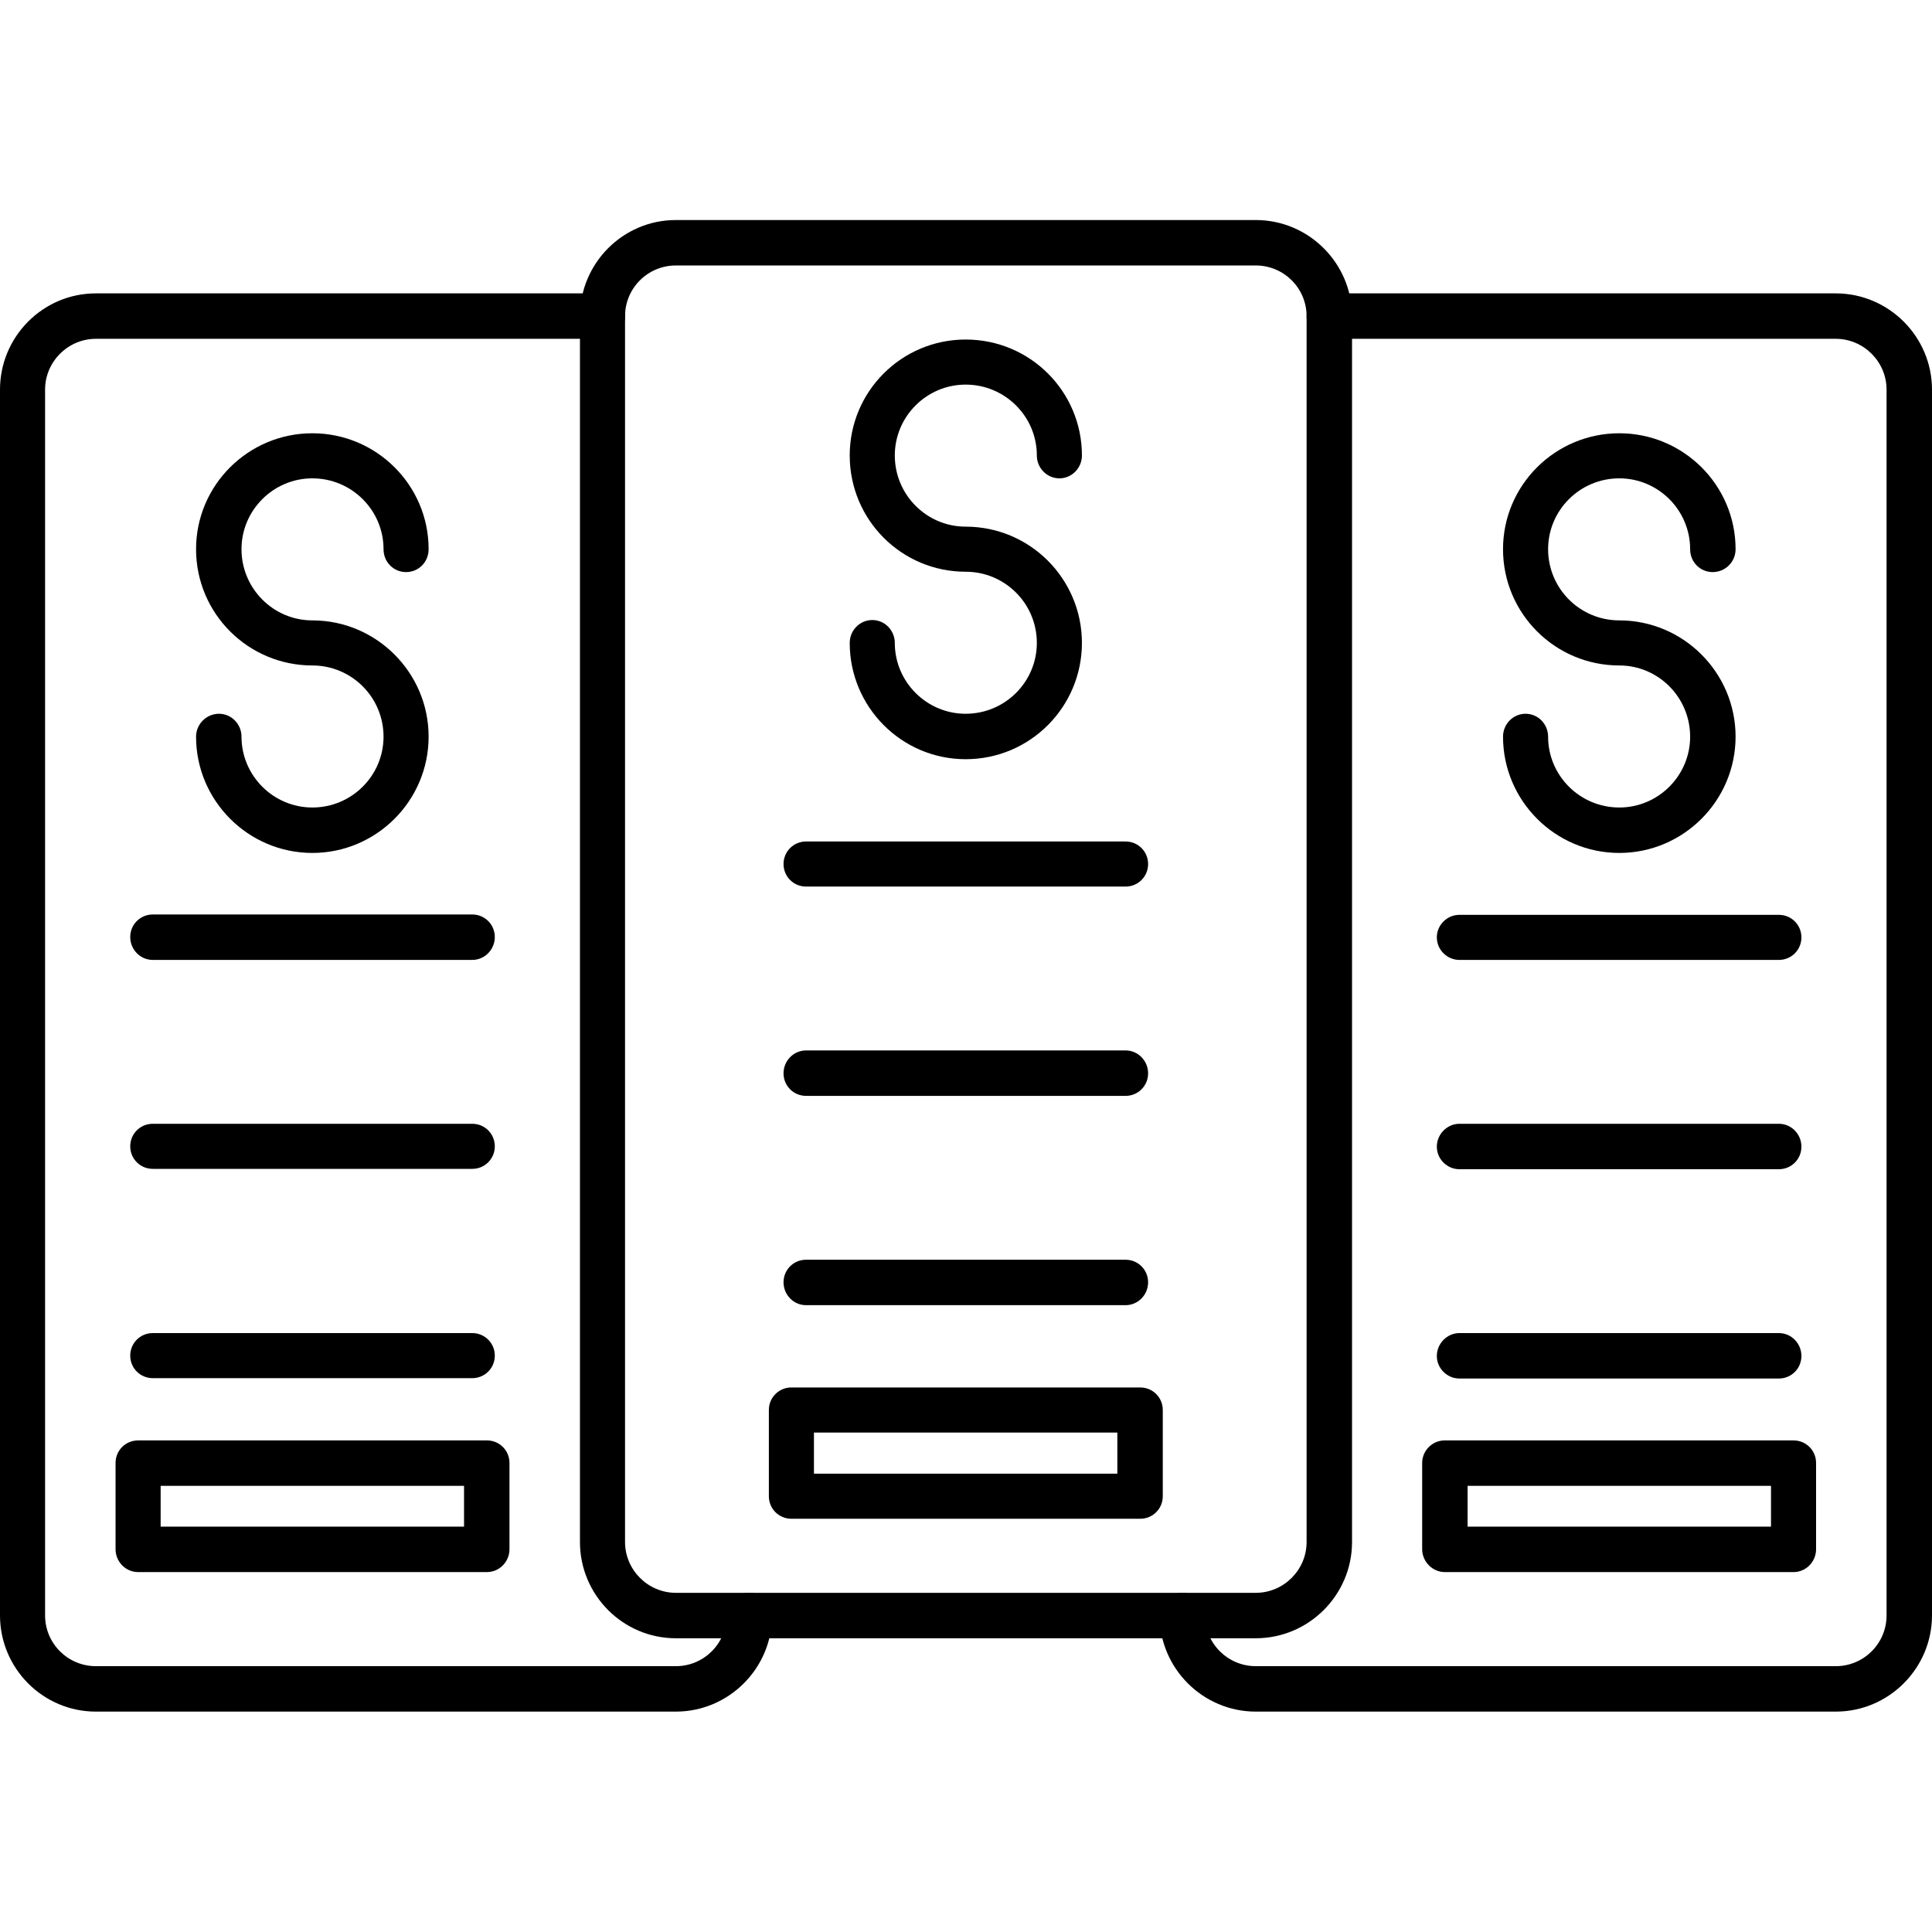 <svg width="54" height="54" viewBox="0 0 54 54" fill="none" xmlns="http://www.w3.org/2000/svg" xmlns:xlink="http://www.w3.org/1999/xlink">
	<desc>
			Created with Pixso.
	</desc>
	<defs>
		<clipPath id="clip55_612">
			<rect id="free-icon-subscription-9398940 1" width="54" height="54" fill="white" fill-opacity="0"/>
		</clipPath>
	</defs>
	<rect id="free-icon-subscription-9398940 1" width="54" height="54" fill="#FFFFFF" fill-opacity="0"/>
	<g clip-path="url(#clip55_612)">
		<path id="Vector" d="M18.89 47.84L2.68 47.84C1.2 47.84 0 46.63 0 45.15L0 10.89C0 9.41 1.2 8.2 2.68 8.2L16.84 8.2C17.19 8.2 17.47 8.49 17.47 8.84C17.47 9.19 17.19 9.47 16.84 9.47L2.68 9.47C1.9 9.47 1.26 10.11 1.26 10.89L1.26 45.15C1.26 45.94 1.9 46.57 2.68 46.57L18.89 46.57C19.67 46.57 20.31 45.94 20.31 45.15C20.31 44.8 20.59 44.52 20.94 44.52C21.29 44.52 21.58 44.8 21.58 45.15C21.58 46.63 20.37 47.84 18.89 47.84Z" fill="#000000" fill-opacity="1" fill-rule="evenodd"/>
		<path id="Vector" d="M35.1 45.79L18.89 45.79C17.41 45.79 16.21 44.58 16.21 43.1L16.21 8.84C16.21 7.36 17.41 6.15 18.89 6.15L35.1 6.15C36.58 6.15 37.79 7.36 37.79 8.84L37.79 43.1C37.79 44.58 36.58 45.79 35.1 45.79ZM18.89 7.42C18.11 7.42 17.47 8.05 17.47 8.84L17.47 43.1C17.47 43.88 18.11 44.52 18.89 44.52L35.1 44.52C35.88 44.52 36.52 43.88 36.52 43.1L36.52 8.84C36.52 8.05 35.88 7.42 35.1 7.42L18.89 7.42Z" fill="#000000" fill-opacity="1" fill-rule="evenodd"/>
		<path id="Vector" d="M51.31 47.84L35.1 47.84C33.62 47.84 32.41 46.63 32.41 45.15C32.41 44.8 32.7 44.52 33.05 44.52C33.4 44.52 33.68 44.8 33.68 45.15C33.68 45.94 34.32 46.57 35.1 46.57L51.31 46.57C52.09 46.57 52.73 45.94 52.73 45.15L52.73 10.89C52.73 10.11 52.09 9.47 51.31 9.47L37.15 9.47C36.8 9.47 36.52 9.19 36.52 8.84C36.52 8.49 36.8 8.2 37.15 8.2L51.31 8.2C52.79 8.2 54 9.41 54 10.89L54 45.15C54 46.63 52.79 47.84 51.31 47.84Z" fill="#000000" fill-opacity="1" fill-rule="evenodd"/>
		<path id="Vector" d="M8.73 23.84C6.94 23.84 5.48 22.38 5.48 20.59C5.48 20.24 5.77 19.95 6.12 19.95C6.47 19.95 6.75 20.24 6.75 20.59C6.75 21.68 7.64 22.57 8.73 22.57C9.83 22.57 10.72 21.68 10.72 20.59C10.72 19.49 9.83 18.6 8.73 18.6C6.94 18.6 5.48 17.15 5.48 15.35C5.48 13.56 6.94 12.11 8.73 12.11C10.52 12.11 11.98 13.56 11.98 15.35C11.98 15.71 11.7 15.99 11.35 15.99C11 15.99 10.72 15.71 10.72 15.35C10.72 14.26 9.83 13.37 8.73 13.37C7.64 13.37 6.75 14.26 6.75 15.35C6.75 16.45 7.64 17.34 8.73 17.34C10.52 17.34 11.98 18.8 11.98 20.59C11.98 22.38 10.52 23.84 8.73 23.84Z" fill="#000000" fill-opacity="1" fill-rule="evenodd"/>
		<path id="Vector" d="M13.2 26.83L4.27 26.83C3.92 26.83 3.64 26.54 3.64 26.19C3.64 25.84 3.92 25.56 4.27 25.56L13.2 25.56C13.55 25.56 13.83 25.84 13.83 26.19C13.83 26.54 13.55 26.83 13.2 26.83Z" fill="#000000" fill-opacity="1" fill-rule="evenodd"/>
		<path id="Vector" d="M13.2 32.67L4.27 32.67C3.92 32.67 3.64 32.39 3.64 32.04C3.64 31.69 3.92 31.41 4.27 31.41L13.2 31.41C13.55 31.41 13.83 31.69 13.83 32.04C13.83 32.39 13.55 32.67 13.2 32.67Z" fill="#000000" fill-opacity="1" fill-rule="evenodd"/>
		<path id="Vector" d="M13.2 38.52L4.27 38.52C3.92 38.52 3.64 38.24 3.64 37.89C3.64 37.54 3.92 37.26 4.27 37.26L13.2 37.26C13.55 37.26 13.83 37.54 13.83 37.89C13.83 38.24 13.55 38.52 13.2 38.52Z" fill="#000000" fill-opacity="1" fill-rule="evenodd"/>
		<path id="Vector" d="M13.61 43.94L3.86 43.94C3.51 43.94 3.23 43.65 3.23 43.3L3.23 40.89C3.23 40.54 3.51 40.26 3.86 40.26L13.61 40.26C13.96 40.26 14.24 40.54 14.24 40.89L14.24 43.3C14.24 43.65 13.96 43.94 13.61 43.94ZM4.49 42.67L12.97 42.67L12.97 41.53L4.49 41.53L4.49 42.67Z" fill="#000000" fill-opacity="1" fill-rule="evenodd"/>
		<path id="Vector" d="M45.26 23.84C43.47 23.84 42.01 22.38 42.01 20.59C42.01 20.24 42.29 19.95 42.64 19.95C42.99 19.95 43.27 20.24 43.27 20.59C43.27 21.68 44.16 22.57 45.26 22.57C46.35 22.57 47.24 21.68 47.24 20.59C47.24 19.49 46.35 18.6 45.26 18.6C43.47 18.6 42.01 17.15 42.01 15.35C42.01 13.56 43.47 12.11 45.26 12.11C47.05 12.11 48.51 13.56 48.51 15.35C48.51 15.71 48.22 15.99 47.87 15.99C47.52 15.99 47.24 15.71 47.24 15.35C47.24 14.26 46.35 13.37 45.26 13.37C44.16 13.37 43.27 14.26 43.27 15.35C43.27 16.45 44.16 17.34 45.26 17.34C47.05 17.34 48.51 18.8 48.51 20.59C48.51 22.38 47.05 23.84 45.26 23.84Z" fill="#000000" fill-opacity="1" fill-rule="evenodd"/>
		<path id="Vector" d="M49.72 26.83L40.79 26.83C40.45 26.83 40.16 26.55 40.16 26.2C40.16 25.85 40.45 25.57 40.79 25.57L49.72 25.57C50.07 25.57 50.35 25.85 50.35 26.2C50.35 26.55 50.07 26.83 49.72 26.83Z" fill="#000000" fill-opacity="1" fill-rule="evenodd"/>
		<path id="Vector" d="M49.72 32.68L40.79 32.68C40.45 32.68 40.16 32.4 40.16 32.05C40.16 31.7 40.45 31.41 40.79 31.41L49.72 31.41C50.07 31.41 50.35 31.7 50.35 32.05C50.35 32.4 50.07 32.68 49.72 32.68Z" fill="#000000" fill-opacity="1" fill-rule="evenodd"/>
		<path id="Vector" d="M49.72 38.53L40.79 38.53C40.45 38.53 40.16 38.25 40.16 37.9C40.16 37.55 40.45 37.26 40.79 37.26L49.72 37.26C50.07 37.26 50.35 37.55 50.35 37.9C50.35 38.25 50.07 38.53 49.72 38.53Z" fill="#000000" fill-opacity="1" fill-rule="evenodd"/>
		<path id="Vector" d="M50.13 43.94L40.38 43.94C40.04 43.94 39.75 43.65 39.75 43.3L39.75 40.89C39.75 40.54 40.04 40.26 40.38 40.26L50.13 40.26C50.48 40.26 50.76 40.54 50.76 40.89L50.76 43.3C50.76 43.65 50.48 43.94 50.13 43.94ZM41.02 42.67L49.5 42.67L49.5 41.53L41.02 41.53L41.02 42.67Z" fill="#000000" fill-opacity="1" fill-rule="evenodd"/>
		<path id="Vector" d="M26.99 21.22C25.2 21.22 23.75 19.76 23.75 17.97C23.75 17.62 24.03 17.33 24.38 17.33C24.73 17.33 25.01 17.62 25.01 17.97C25.01 19.06 25.9 19.95 26.99 19.95C28.09 19.95 28.98 19.06 28.98 17.97C28.98 16.87 28.09 15.98 26.99 15.98C25.2 15.98 23.75 14.53 23.75 12.73C23.75 10.94 25.2 9.49 26.99 9.49C28.79 9.49 30.24 10.94 30.24 12.73C30.24 13.08 29.96 13.37 29.61 13.37C29.26 13.37 28.98 13.08 28.98 12.73C28.98 11.64 28.09 10.75 26.99 10.75C25.9 10.75 25.01 11.64 25.01 12.73C25.01 13.83 25.9 14.72 26.99 14.72C28.79 14.72 30.24 16.18 30.24 17.97C30.24 19.76 28.79 21.22 26.99 21.22Z" fill="#000000" fill-opacity="1" fill-rule="evenodd"/>
		<path id="Vector" d="M31.46 24.78L22.53 24.78C22.18 24.78 21.9 24.5 21.9 24.15C21.9 23.8 22.18 23.52 22.53 23.52L31.46 23.52C31.81 23.52 32.09 23.8 32.09 24.15C32.09 24.5 31.81 24.78 31.46 24.78Z" fill="#000000" fill-opacity="1" fill-rule="evenodd"/>
		<path id="Vector" d="M31.46 30.63L22.53 30.63C22.18 30.63 21.9 30.35 21.9 30C21.9 29.65 22.18 29.36 22.53 29.36L31.46 29.36C31.81 29.36 32.09 29.65 32.09 30C32.09 30.35 31.81 30.63 31.46 30.63Z" fill="#000000" fill-opacity="1" fill-rule="evenodd"/>
		<path id="Vector" d="M31.46 36.48L22.53 36.48C22.18 36.48 21.9 36.19 21.9 35.84C21.9 35.49 22.18 35.21 22.53 35.21L31.46 35.21C31.81 35.21 32.09 35.49 32.09 35.84C32.09 36.19 31.81 36.48 31.46 36.48Z" fill="#000000" fill-opacity="1" fill-rule="evenodd"/>
		<path id="Vector" d="M31.87 42.45L22.12 42.45C21.77 42.45 21.49 42.17 21.49 41.82L21.49 39.41C21.49 39.06 21.77 38.78 22.12 38.78L31.87 38.78C32.22 38.78 32.5 39.06 32.5 39.41L32.5 41.82C32.5 42.17 32.22 42.45 31.87 42.45ZM22.75 41.19L31.23 41.19L31.23 40.04L22.75 40.04L22.75 41.19Z" fill="#000000" fill-opacity="1" fill-rule="evenodd"/>
	</g>
</svg>
